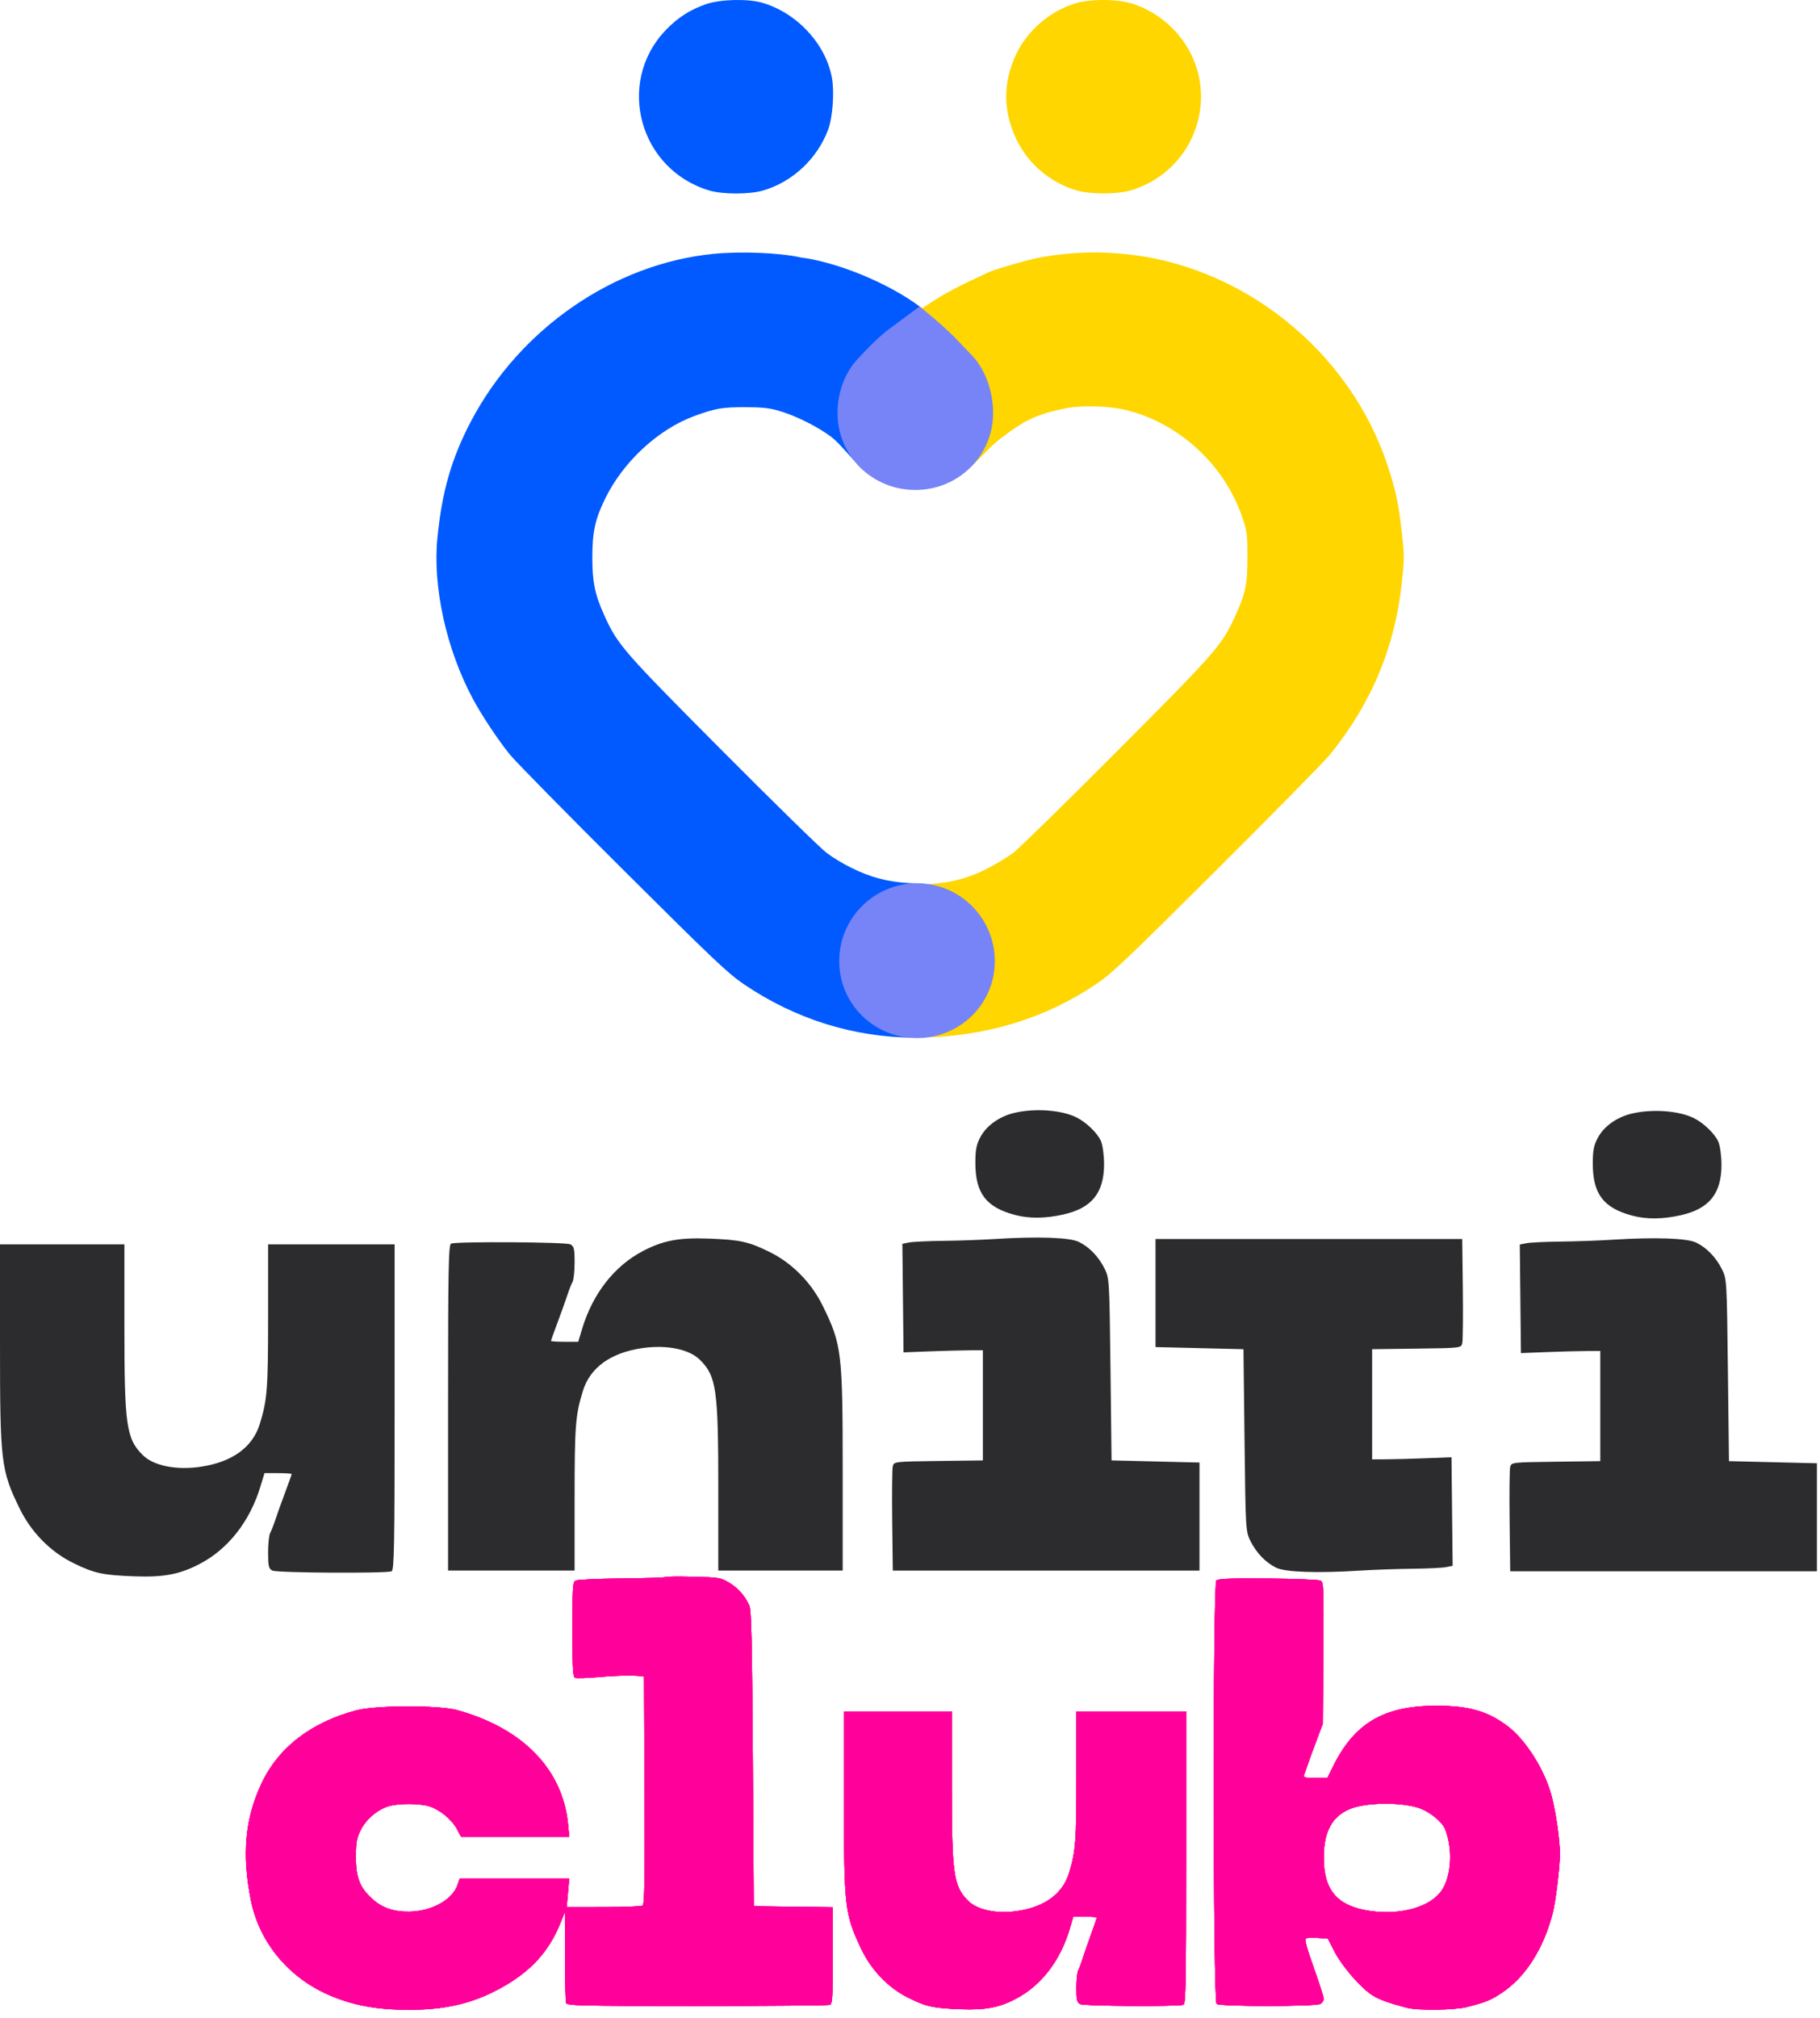 <svg width="175" height="194" viewBox="0 0 175 194" fill="none" xmlns="http://www.w3.org/2000/svg">
<path fill-rule="evenodd" clip-rule="evenodd" d="M103.324 0.346C100.93 1.104 98.829 2.908 97.747 5.135C96.411 7.884 96.419 10.723 97.771 13.474C98.915 15.802 101.025 17.572 103.53 18.307C104.844 18.693 107.414 18.688 108.731 18.297C112.745 17.108 115.482 13.45 115.482 9.274C115.482 5.298 112.874 1.721 109.008 0.392C107.542 -0.111 104.838 -0.134 103.324 0.346ZM102.473 24.403C101.713 24.471 100.506 24.646 99.79 24.791C98.543 25.045 95.502 25.937 94.993 26.198C94.859 26.267 93.969 26.689 93.015 27.134C92.061 27.58 90.689 28.324 89.966 28.788L88.684 29.615L87.391 28.823C86.072 27.979 83.901 26.835 83.615 26.835C83.503 26.835 83.448 29.801 83.448 35.846V44.857L84.058 45.337C84.948 46.038 85.815 46.435 87.166 46.762C88.204 47.013 88.536 46.929 89.615 46.762C92.978 46.24 94.099 43.725 96.341 42.043C98.584 40.361 99.705 39.801 102.508 39.24C104.054 38.931 106.696 39.022 108.327 39.426C113.36 40.673 117.704 44.664 119.413 49.612C119.915 51.064 119.943 51.27 119.948 53.503C119.953 56.161 119.769 57.041 118.735 59.289C117.465 62.049 116.951 62.635 107.369 72.249C102.396 77.239 97.909 81.626 97.398 81.998C96.333 82.773 94.597 83.724 93.53 84.116C90.736 85.207 87.372 85.207 84.009 84.646L83.448 84.035V91.676V99.318H84.017C85.225 99.56 88.519 99.77 90.034 99.679C95.633 99.34 100.799 97.689 105.358 94.622C106.922 93.57 108.16 92.397 116.999 83.596C122.44 78.179 127.337 73.199 127.882 72.528C131.851 67.645 134.117 62.243 134.783 56.072C135.043 53.667 135.043 53.378 134.78 51.087C134.462 48.311 134.208 47.128 133.416 44.73C129.765 33.681 119.398 25.412 107.921 24.395C105.921 24.218 104.514 24.22 102.473 24.403Z" fill="#FFD600"/>
<path fill-rule="evenodd" clip-rule="evenodd" d="M67.9 0.396C66.344 0.93 65.12 1.722 63.972 2.936C59.201 7.983 61.48 16.294 68.186 18.307C69.483 18.696 72.055 18.698 73.378 18.311C76.211 17.482 78.593 15.249 79.633 12.448C80.07 11.27 80.245 8.813 79.988 7.45C79.377 4.198 76.629 1.244 73.308 0.268C71.932 -0.137 69.266 -0.074 67.9 0.396ZM68.581 24.403C59.013 25.352 49.959 31.607 45.285 40.497C43.413 44.059 42.492 47.262 42.056 51.717C41.597 56.42 42.917 62.407 45.462 67.165C46.306 68.742 47.908 71.154 49.027 72.531C49.572 73.202 54.469 78.18 59.909 83.594C68.673 92.316 69.999 93.572 71.544 94.617C76.486 97.961 82.065 99.706 87.932 99.741C89.318 99.75 91.202 98.692 91.805 98.622L92.537 98.052L92.647 91.95C92.647 86.822 91.543 86.612 91.428 86.612C91.334 86.612 89.205 84.905 88.501 84.905C87.769 84.905 86.232 84.9 84.436 84.42C82.853 83.997 80.846 83.003 79.454 81.954C78.885 81.525 74.388 77.126 69.462 72.178C59.936 62.61 59.392 61.987 58.122 59.184C57.202 57.152 56.955 55.967 56.955 53.587C56.955 51.13 57.222 49.905 58.187 47.93C59.925 44.372 63.306 41.248 66.793 39.977C68.762 39.259 69.467 39.136 71.59 39.138C73.257 39.14 73.954 39.213 74.887 39.484C76.292 39.893 78.045 40.722 79.395 41.616C80.474 42.331 80.614 42.627 82.484 44.66C84.478 46.827 86.927 46.831 87.822 46.994C89.366 46.668 88.046 45.741 89.61 44.961L88.257 37.237L88.96 36.505L88.257 32.684L88.907 30.025L88.419 29.456C85.492 27.261 80.585 25.204 76.956 24.739C74.962 24.292 71.217 24.142 68.581 24.403Z" fill="#005AFF"/>
<path d="M95.655 92.382C95.655 96.513 92.306 99.781 88.175 99.781C84.044 99.781 80.695 96.513 80.695 92.382C80.695 88.251 84.044 84.902 88.175 84.902C92.306 84.902 95.655 88.251 95.655 92.382Z" fill="#7784F7"/>
<path d="M95.491 39.697C95.491 43.828 92.142 47.096 88.011 47.096C83.88 47.096 80.531 43.828 80.531 39.697C80.531 37.675 81.26 35.748 82.564 34.402C82.858 34.099 84.027 32.787 85.247 31.811C86.485 30.902 88.418 29.453 88.418 29.453C88.418 29.453 90.398 31.03 91.751 32.38C91.782 32.41 93.429 34.138 93.459 34.169C94.763 35.515 95.491 37.675 95.491 39.697Z" fill="#7784F7"/>
<path d="M1.902 145.025C0.089 141.317 0 140.573 0 129.125L0 119.605H5.98H11.961V127.496C11.961 137.032 12.143 138.297 13.738 139.873C14.777 140.898 16.968 141.334 19.321 140.981C22.324 140.532 24.281 139.115 24.975 136.888C25.696 134.574 25.778 133.523 25.778 126.579V119.605H31.861H37.945V135.263C37.945 148.601 37.901 150.938 37.652 151.033C37.079 151.25 26.61 151.187 26.188 150.964C25.835 150.778 25.778 150.536 25.778 149.225C25.778 148.387 25.868 147.543 25.977 147.348C26.087 147.154 26.312 146.582 26.476 146.078C26.641 145.574 27.061 144.4 27.411 143.468C27.76 142.536 28.046 141.734 28.046 141.686C28.046 141.638 27.458 141.598 26.738 141.598H25.431L25.045 142.871C24.027 146.231 21.954 148.88 19.221 150.314C17.284 151.33 15.751 151.622 12.901 151.515C9.862 151.401 9.077 151.23 7.062 150.247C4.872 149.178 3.014 147.298 1.902 145.025Z" fill="#2C2C2E"/>
<path d="M79.125 125.545C80.939 129.252 81.028 129.996 81.028 141.444V150.964H75.047H69.067V143.073C69.067 133.537 68.885 132.272 67.29 130.697C66.251 129.671 64.06 129.236 61.706 129.588C58.704 130.037 56.746 131.454 56.053 133.681C55.332 135.995 55.25 137.046 55.25 143.99V150.964H49.166H43.083V135.306C43.083 121.968 43.126 119.631 43.376 119.536C43.948 119.319 54.418 119.382 54.84 119.605C55.193 119.791 55.25 120.033 55.25 121.344C55.25 122.182 55.16 123.027 55.05 123.221C54.94 123.416 54.716 123.987 54.552 124.491C54.387 124.995 53.967 126.17 53.617 127.101C53.267 128.033 52.981 128.835 52.981 128.883C52.981 128.932 53.57 128.971 54.289 128.971H55.597L55.983 127.698C57.001 124.338 59.073 121.689 61.807 120.255C63.744 119.239 65.277 118.947 68.127 119.054C71.166 119.168 71.951 119.339 73.966 120.322C76.155 121.391 78.013 123.272 79.125 125.545Z" fill="#2C2C2E"/>
<path d="M94.266 109.301C94.86 108.189 96.083 107.316 97.529 106.971C99.504 106.499 102.092 106.69 103.527 107.414C104.47 107.889 105.543 108.932 105.86 109.68C106.03 110.082 106.159 111.037 106.159 111.893C106.159 114.666 104.98 116.124 102.24 116.739C100.508 117.128 98.97 117.142 97.601 116.782C94.817 116.049 93.786 114.695 93.786 111.771C93.786 110.518 93.883 110.016 94.266 109.301Z" fill="#2C2C2E"/>
<path d="M90.667 119.271C92.099 119.257 94.338 119.178 95.642 119.095C99.783 118.834 102.853 118.939 103.733 119.371C104.749 119.87 105.621 120.772 106.203 121.925C106.667 122.847 106.676 123.002 106.778 131.619L106.881 140.375L111.109 140.477L115.336 140.579V145.772V150.965H100.591H85.846L85.788 146.179C85.756 143.547 85.781 141.189 85.843 140.939C85.954 140.49 86.001 140.485 90.231 140.43L94.508 140.375V135.081V129.786L93.167 129.792C92.43 129.795 90.713 129.841 89.352 129.894L86.877 129.99L86.822 124.772L86.767 119.554L87.415 119.426C87.772 119.356 89.235 119.286 90.667 119.271Z" fill="#2C2C2E"/>
<path d="M135.778 150.789C134.346 150.803 132.107 150.882 130.803 150.965C126.661 151.226 123.591 151.121 122.712 150.689C121.696 150.19 120.823 149.288 120.242 148.135C119.778 147.213 119.768 147.058 119.667 138.441L119.564 129.685L115.336 129.583L111.109 129.481V124.288V119.095H120.047H131.515H140.598L140.657 123.881C140.689 126.513 140.664 128.871 140.602 129.121C140.491 129.57 140.444 129.575 136.213 129.63L131.937 129.685V134.979V140.274L133.278 140.268C134.015 140.265 135.732 140.219 137.093 140.166L139.567 140.07L139.622 145.288L139.677 150.506L139.029 150.634C138.673 150.704 137.21 150.774 135.778 150.789Z" fill="#2C2C2E"/>
<path d="M153.632 109.371C154.227 108.259 155.449 107.386 156.896 107.04C158.87 106.569 161.458 106.76 162.894 107.484C163.836 107.959 164.91 109.001 165.226 109.749C165.396 110.152 165.526 111.107 165.526 111.962C165.526 114.735 164.347 116.193 161.606 116.809C159.874 117.198 158.337 117.212 156.968 116.852C154.183 116.119 153.152 114.765 153.152 111.84C153.152 110.588 153.25 110.086 153.632 109.371Z" fill="#2C2C2E"/>
<path d="M150.033 119.341C151.465 119.326 153.704 119.247 155.008 119.165C159.15 118.904 162.22 119.009 163.1 119.441C164.115 119.939 164.988 120.842 165.569 121.995C166.034 122.917 166.043 123.071 166.144 131.688L166.247 140.445L170.475 140.547L174.703 140.649V145.842V151.034H159.958H145.213L145.155 146.249C145.123 143.617 145.147 141.259 145.209 141.009C145.32 140.56 145.367 140.555 149.598 140.5L153.874 140.445V135.15V129.856L152.534 129.861C151.796 129.864 150.08 129.91 148.719 129.963L146.244 130.059L146.189 124.841L146.134 119.624L146.782 119.496C147.138 119.426 148.601 119.356 150.033 119.341Z" fill="#2C2C2E"/>
<path fill-rule="evenodd" clip-rule="evenodd" d="M63.98 151.587C63.93 151.639 62.039 151.7 59.778 151.721C57.517 151.742 55.526 151.834 55.354 151.924C55.069 152.073 55.041 152.488 55.041 156.629C55.041 160.448 55.083 161.187 55.303 161.273C55.447 161.33 56.518 161.293 57.682 161.191C58.846 161.09 60.278 161.032 60.862 161.062L61.926 161.118L61.972 172.069C62.008 180.708 61.97 183.05 61.793 183.165C61.669 183.245 59.975 183.312 58.029 183.313L54.49 183.316L54.611 181.946L54.733 180.576H49.469H44.205L43.981 181.209C43.485 182.609 41.545 183.691 39.431 183.745C37.905 183.783 36.774 183.406 35.806 182.536C34.594 181.446 34.216 180.478 34.221 178.475C34.225 177.086 34.296 176.689 34.677 175.917C35.199 174.86 36.301 173.923 37.391 173.609C38.356 173.331 40.255 173.331 41.22 173.609C42.236 173.902 43.417 174.854 43.923 175.788L44.339 176.556H49.537H54.735L54.63 175.414C54.137 170.096 50.296 166.124 43.955 164.375C42.206 163.893 36.17 163.903 34.298 164.391C29.916 165.535 26.743 167.987 25.114 171.491C23.548 174.86 23.245 178.299 24.128 182.677C24.949 186.748 27.804 190.157 31.796 191.831C34.058 192.78 36.301 193.182 39.338 193.182C42.816 193.182 45.411 192.576 48.041 191.149C50.991 189.55 52.765 187.63 53.9 184.811L54.318 183.773L54.322 188.006C54.324 190.334 54.375 192.368 54.434 192.527C54.532 192.787 55.808 192.816 67.027 192.816C73.893 192.816 79.638 192.767 79.793 192.706C80.041 192.609 80.076 192.017 80.076 187.959V183.323L76.276 183.274L72.476 183.225L72.387 169.066C72.316 157.903 72.247 154.791 72.061 154.359C71.66 153.427 70.98 152.652 70.101 152.125C69.303 151.647 69.119 151.616 66.665 151.556C65.239 151.52 64.031 151.534 63.98 151.587ZM116.957 151.918C116.608 152.277 116.632 192.32 116.982 192.617C117.295 192.882 126.474 192.881 126.959 192.616C127.138 192.518 127.282 192.297 127.28 192.125C127.278 191.953 126.843 190.593 126.314 189.105C125.608 187.122 125.412 186.373 125.579 186.308C125.704 186.259 126.227 186.244 126.74 186.275L127.673 186.331L128.328 187.601C129.072 189.045 130.926 191.165 132.016 191.817C132.7 192.227 133.461 192.501 135.262 192.985C136.298 193.263 139.876 193.219 141.053 192.915C142.914 192.432 143.329 192.264 144.38 191.568C146.673 190.051 148.429 187.303 149.305 183.864C149.591 182.742 149.991 179.429 149.989 178.201C149.987 176.844 149.615 174.24 149.192 172.628C148.544 170.158 146.734 167.273 145.001 165.95C143.08 164.483 141.258 163.957 138.103 163.957C133.081 163.957 130.242 165.62 128.196 169.761L127.636 170.893H126.458C125.406 170.893 125.293 170.858 125.406 170.573C125.476 170.397 125.597 170.048 125.676 169.797C125.755 169.545 126.129 168.518 126.507 167.513L127.195 165.686L127.244 158.889C127.289 152.536 127.272 152.082 126.975 151.93C126.801 151.84 124.526 151.749 121.919 151.727C118.306 151.697 117.128 151.743 116.957 151.918ZM81.149 173.039C81.149 183.31 81.226 183.978 82.798 187.304C83.763 189.343 85.374 191.03 87.272 191.989C89.02 192.871 89.7 193.025 92.335 193.127C94.807 193.223 96.136 192.961 97.816 192.049C100.186 190.763 101.983 188.386 102.866 185.371L103.2 184.23H104.334C104.958 184.23 105.468 184.265 105.468 184.309C105.468 184.352 105.22 185.071 104.917 185.907C104.614 186.743 104.249 187.797 104.107 188.249C103.964 188.701 103.77 189.214 103.674 189.388C103.579 189.563 103.501 190.32 103.501 191.072C103.501 192.248 103.55 192.465 103.857 192.633C104.222 192.833 113.301 192.889 113.797 192.694C114.014 192.609 114.051 190.512 114.051 178.546V164.498H108.776H103.501V170.756C103.501 176.985 103.43 177.928 102.805 180.004C102.203 182.002 100.506 183.273 97.903 183.676C95.862 183.992 93.962 183.602 93.061 182.682C91.678 181.268 91.52 180.133 91.52 171.578V164.498H86.335H81.149V173.039ZM136.353 173.757C137.39 174.077 138.655 175.076 138.948 175.807C139.713 177.716 139.564 180.345 138.612 181.729C137.536 183.294 134.722 184.1 131.784 183.686C128.606 183.238 127.284 181.728 127.284 178.546C127.284 176.092 128.068 174.615 129.752 173.896C131.236 173.262 134.527 173.193 136.353 173.757Z" fill="#FF019A"/>
<path fill-rule="evenodd" clip-rule="evenodd" d="M63.98 151.587C63.93 151.639 62.039 151.7 59.778 151.721C57.517 151.742 55.526 151.834 55.354 151.924C55.069 152.073 55.041 152.488 55.041 156.629C55.041 160.448 55.083 161.187 55.303 161.273C55.447 161.33 56.518 161.293 57.682 161.191C58.846 161.09 60.278 161.032 60.862 161.062L61.926 161.118L61.972 172.069C62.008 180.708 61.97 183.05 61.793 183.165C61.669 183.245 59.975 183.312 58.029 183.313L54.49 183.316L54.611 181.946L54.733 180.576H49.469H44.205L43.981 181.209C43.485 182.609 41.545 183.691 39.431 183.745C37.905 183.783 36.774 183.406 35.806 182.536C34.594 181.446 34.216 180.478 34.221 178.475C34.225 177.086 34.296 176.689 34.677 175.917C35.199 174.86 36.301 173.923 37.391 173.609C38.356 173.331 40.255 173.331 41.22 173.609C42.236 173.902 43.417 174.854 43.923 175.788L44.339 176.556H49.537H54.735L54.63 175.414C54.137 170.096 50.296 166.124 43.955 164.375C42.206 163.893 36.17 163.903 34.298 164.391C29.916 165.535 26.743 167.987 25.114 171.491C23.548 174.86 23.245 178.299 24.128 182.677C24.949 186.748 27.804 190.157 31.796 191.831C34.058 192.78 36.301 193.182 39.338 193.182C42.816 193.182 45.411 192.576 48.041 191.149C50.991 189.55 52.765 187.63 53.9 184.811L54.318 183.773L54.322 188.006C54.324 190.334 54.375 192.368 54.434 192.527C54.532 192.787 55.808 192.816 67.027 192.816C73.893 192.816 79.638 192.767 79.793 192.706C80.041 192.609 80.076 192.017 80.076 187.959V183.323L76.276 183.274L72.476 183.225L72.387 169.066C72.316 157.903 72.247 154.791 72.061 154.359C71.66 153.427 70.98 152.652 70.101 152.125C69.303 151.647 69.119 151.616 66.665 151.556C65.239 151.52 64.031 151.534 63.98 151.587ZM116.957 151.918C116.608 152.277 116.632 192.32 116.982 192.617C117.295 192.882 126.474 192.881 126.959 192.616C127.138 192.518 127.282 192.297 127.28 192.125C127.278 191.953 126.843 190.593 126.314 189.105C125.608 187.122 125.412 186.373 125.579 186.308C125.704 186.259 126.227 186.244 126.74 186.275L127.673 186.331L128.328 187.601C129.072 189.045 130.926 191.165 132.016 191.817C132.7 192.227 133.461 192.501 135.262 192.985C136.298 193.263 139.876 193.219 141.053 192.915C142.914 192.432 143.329 192.264 144.38 191.568C146.673 190.051 148.429 187.303 149.305 183.864C149.591 182.742 149.991 179.429 149.989 178.201C149.987 176.844 149.615 174.24 149.192 172.628C148.544 170.158 146.734 167.273 145.001 165.95C143.08 164.483 141.258 163.957 138.103 163.957C133.081 163.957 130.242 165.62 128.196 169.761L127.636 170.893H126.458C125.406 170.893 125.293 170.858 125.406 170.573C125.476 170.397 125.597 170.048 125.676 169.797C125.755 169.545 126.129 168.518 126.507 167.513L127.195 165.686L127.244 158.889C127.289 152.536 127.272 152.082 126.975 151.93C126.801 151.84 124.526 151.749 121.919 151.727C118.306 151.697 117.128 151.743 116.957 151.918ZM81.149 173.039C81.149 183.31 81.226 183.978 82.798 187.304C83.763 189.343 85.374 191.03 87.272 191.989C89.02 192.871 89.7 193.025 92.335 193.127C94.807 193.223 96.136 192.961 97.816 192.049C100.186 190.763 101.983 188.386 102.866 185.371L103.2 184.23H104.334C104.958 184.23 105.468 184.265 105.468 184.309C105.468 184.352 105.22 185.071 104.917 185.907C104.614 186.743 104.249 187.797 104.107 188.249C103.964 188.701 103.77 189.214 103.674 189.388C103.579 189.563 103.501 190.32 103.501 191.072C103.501 192.248 103.55 192.465 103.857 192.633C104.222 192.833 113.301 192.889 113.797 192.694C114.014 192.609 114.051 190.512 114.051 178.546V164.498H108.776H103.501V170.756C103.501 176.985 103.43 177.928 102.805 180.004C102.203 182.002 100.506 183.273 97.903 183.676C95.862 183.992 93.962 183.602 93.061 182.682C91.678 181.268 91.52 180.133 91.52 171.578V164.498H86.335H81.149V173.039ZM136.353 173.757C137.39 174.077 138.655 175.076 138.948 175.807C139.713 177.716 139.564 180.345 138.612 181.729C137.536 183.294 134.722 184.1 131.784 183.686C128.606 183.238 127.284 181.728 127.284 178.546C127.284 176.092 128.068 174.615 129.752 173.896C131.236 173.262 134.527 173.193 136.353 173.757Z" fill="#FF019A"/>
<path fill-rule="evenodd" clip-rule="evenodd" d="M63.98 151.587C63.93 151.639 62.039 151.7 59.778 151.721C57.517 151.742 55.526 151.834 55.354 151.924C55.069 152.073 55.041 152.488 55.041 156.629C55.041 160.448 55.083 161.187 55.303 161.273C55.447 161.33 56.518 161.293 57.682 161.191C58.846 161.09 60.278 161.032 60.862 161.062L61.926 161.118L61.972 172.069C62.008 180.708 61.97 183.05 61.793 183.165C61.669 183.245 59.975 183.312 58.029 183.313L54.49 183.316L54.611 181.946L54.733 180.576H49.469H44.205L43.981 181.209C43.485 182.609 41.545 183.691 39.431 183.745C37.905 183.783 36.774 183.406 35.806 182.536C34.594 181.446 34.216 180.478 34.221 178.475C34.225 177.086 34.296 176.689 34.677 175.917C35.199 174.86 36.301 173.923 37.391 173.609C38.356 173.331 40.255 173.331 41.22 173.609C42.236 173.902 43.417 174.854 43.923 175.788L44.339 176.556H49.537H54.735L54.63 175.414C54.137 170.096 50.296 166.124 43.955 164.375C42.206 163.893 36.17 163.903 34.298 164.391C29.916 165.535 26.743 167.987 25.114 171.491C23.548 174.86 23.245 178.299 24.128 182.677C24.949 186.748 27.804 190.157 31.796 191.831C34.058 192.78 36.301 193.182 39.338 193.182C42.816 193.182 45.411 192.576 48.041 191.149C50.991 189.55 52.765 187.63 53.9 184.811L54.318 183.773L54.322 188.006C54.324 190.334 54.375 192.368 54.434 192.527C54.532 192.787 55.808 192.816 67.027 192.816C73.893 192.816 79.638 192.767 79.793 192.706C80.041 192.609 80.076 192.017 80.076 187.959V183.323L76.276 183.274L72.476 183.225L72.387 169.066C72.316 157.903 72.247 154.791 72.061 154.359C71.66 153.427 70.98 152.652 70.101 152.125C69.303 151.647 69.119 151.616 66.665 151.556C65.239 151.52 64.031 151.534 63.98 151.587ZM116.957 151.918C116.608 152.277 116.632 192.32 116.982 192.617C117.295 192.882 126.474 192.881 126.959 192.616C127.138 192.518 127.282 192.297 127.28 192.125C127.278 191.953 126.843 190.593 126.314 189.105C125.608 187.122 125.412 186.373 125.579 186.308C125.704 186.259 126.227 186.244 126.74 186.275L127.673 186.331L128.328 187.601C129.072 189.045 130.926 191.165 132.016 191.817C132.7 192.227 133.461 192.501 135.262 192.985C136.298 193.263 139.876 193.219 141.053 192.915C142.914 192.432 143.329 192.264 144.38 191.568C146.673 190.051 148.429 187.303 149.305 183.864C149.591 182.742 149.991 179.429 149.989 178.201C149.987 176.844 149.615 174.24 149.192 172.628C148.544 170.158 146.734 167.273 145.001 165.95C143.08 164.483 141.258 163.957 138.103 163.957C133.081 163.957 130.242 165.62 128.196 169.761L127.636 170.893H126.458C125.406 170.893 125.293 170.858 125.406 170.573C125.476 170.397 125.597 170.048 125.676 169.797C125.755 169.545 126.129 168.518 126.507 167.513L127.195 165.686L127.244 158.889C127.289 152.536 127.272 152.082 126.975 151.93C126.801 151.84 124.526 151.749 121.919 151.727C118.306 151.697 117.128 151.743 116.957 151.918ZM81.149 173.039C81.149 183.31 81.226 183.978 82.798 187.304C83.763 189.343 85.374 191.03 87.272 191.989C89.02 192.871 89.7 193.025 92.335 193.127C94.807 193.223 96.136 192.961 97.816 192.049C100.186 190.763 101.983 188.386 102.866 185.371L103.2 184.23H104.334C104.958 184.23 105.468 184.265 105.468 184.309C105.468 184.352 105.22 185.071 104.917 185.907C104.614 186.743 104.249 187.797 104.107 188.249C103.964 188.701 103.77 189.214 103.674 189.388C103.579 189.563 103.501 190.32 103.501 191.072C103.501 192.248 103.55 192.465 103.857 192.633C104.222 192.833 113.301 192.889 113.797 192.694C114.014 192.609 114.051 190.512 114.051 178.546V164.498H108.776H103.501V170.756C103.501 176.985 103.43 177.928 102.805 180.004C102.203 182.002 100.506 183.273 97.903 183.676C95.862 183.992 93.962 183.602 93.061 182.682C91.678 181.268 91.52 180.133 91.52 171.578V164.498H86.335H81.149V173.039ZM136.353 173.757C137.39 174.077 138.655 175.076 138.948 175.807C139.713 177.716 139.564 180.345 138.612 181.729C137.536 183.294 134.722 184.1 131.784 183.686C128.606 183.238 127.284 181.728 127.284 178.546C127.284 176.092 128.068 174.615 129.752 173.896C131.236 173.262 134.527 173.193 136.353 173.757Z" fill="#FF019A"/>
<path fill-rule="evenodd" clip-rule="evenodd" d="M63.98 151.587C63.93 151.639 62.039 151.7 59.778 151.721C57.517 151.742 55.526 151.834 55.354 151.924C55.069 152.073 55.041 152.488 55.041 156.629C55.041 160.448 55.083 161.187 55.303 161.273C55.447 161.33 56.518 161.293 57.682 161.191C58.846 161.09 60.278 161.032 60.862 161.062L61.926 161.118L61.972 172.069C62.008 180.708 61.97 183.05 61.793 183.165C61.669 183.245 59.975 183.312 58.029 183.313L54.49 183.316L54.611 181.946L54.733 180.576H49.469H44.205L43.981 181.209C43.485 182.609 41.545 183.691 39.431 183.745C37.905 183.783 36.774 183.406 35.806 182.536C34.594 181.446 34.216 180.478 34.221 178.475C34.225 177.086 34.296 176.689 34.677 175.917C35.199 174.86 36.301 173.923 37.391 173.609C38.356 173.331 40.255 173.331 41.22 173.609C42.236 173.902 43.417 174.854 43.923 175.788L44.339 176.556H49.537H54.735L54.63 175.414C54.137 170.096 50.296 166.124 43.955 164.375C42.206 163.893 36.17 163.903 34.298 164.391C29.916 165.535 26.743 167.987 25.114 171.491C23.548 174.86 23.245 178.299 24.128 182.677C24.949 186.748 27.804 190.157 31.796 191.831C34.058 192.78 36.301 193.182 39.338 193.182C42.816 193.182 45.411 192.576 48.041 191.149C50.991 189.55 52.765 187.63 53.9 184.811L54.318 183.773L54.322 188.006C54.324 190.334 54.375 192.368 54.434 192.527C54.532 192.787 55.808 192.816 67.027 192.816C73.893 192.816 79.638 192.767 79.793 192.706C80.041 192.609 80.076 192.017 80.076 187.959V183.323L76.276 183.274L72.476 183.225L72.387 169.066C72.316 157.903 72.247 154.791 72.061 154.359C71.66 153.427 70.98 152.652 70.101 152.125C69.303 151.647 69.119 151.616 66.665 151.556C65.239 151.52 64.031 151.534 63.98 151.587ZM116.957 151.918C116.608 152.277 116.632 192.32 116.982 192.617C117.295 192.882 126.474 192.881 126.959 192.616C127.138 192.518 127.282 192.297 127.28 192.125C127.278 191.953 126.843 190.593 126.314 189.105C125.608 187.122 125.412 186.373 125.579 186.308C125.704 186.259 126.227 186.244 126.74 186.275L127.673 186.331L128.328 187.601C129.072 189.045 130.926 191.165 132.016 191.817C132.7 192.227 133.461 192.501 135.262 192.985C136.298 193.263 139.876 193.219 141.053 192.915C142.914 192.432 143.329 192.264 144.38 191.568C146.673 190.051 148.429 187.303 149.305 183.864C149.591 182.742 149.991 179.429 149.989 178.201C149.987 176.844 149.615 174.24 149.192 172.628C148.544 170.158 146.734 167.273 145.001 165.95C143.08 164.483 141.258 163.957 138.103 163.957C133.081 163.957 130.242 165.62 128.196 169.761L127.636 170.893H126.458C125.406 170.893 125.293 170.858 125.406 170.573C125.476 170.397 125.597 170.048 125.676 169.797C125.755 169.545 126.129 168.518 126.507 167.513L127.195 165.686L127.244 158.889C127.289 152.536 127.272 152.082 126.975 151.93C126.801 151.84 124.526 151.749 121.919 151.727C118.306 151.697 117.128 151.743 116.957 151.918ZM81.149 173.039C81.149 183.31 81.226 183.978 82.798 187.304C83.763 189.343 85.374 191.03 87.272 191.989C89.02 192.871 89.7 193.025 92.335 193.127C94.807 193.223 96.136 192.961 97.816 192.049C100.186 190.763 101.983 188.386 102.866 185.371L103.2 184.23H104.334C104.958 184.23 105.468 184.265 105.468 184.309C105.468 184.352 105.22 185.071 104.917 185.907C104.614 186.743 104.249 187.797 104.107 188.249C103.964 188.701 103.77 189.214 103.674 189.388C103.579 189.563 103.501 190.32 103.501 191.072C103.501 192.248 103.55 192.465 103.857 192.633C104.222 192.833 113.301 192.889 113.797 192.694C114.014 192.609 114.051 190.512 114.051 178.546V164.498H108.776H103.501V170.756C103.501 176.985 103.43 177.928 102.805 180.004C102.203 182.002 100.506 183.273 97.903 183.676C95.862 183.992 93.962 183.602 93.061 182.682C91.678 181.268 91.52 180.133 91.52 171.578V164.498H86.335H81.149V173.039ZM136.353 173.757C137.39 174.077 138.655 175.076 138.948 175.807C139.713 177.716 139.564 180.345 138.612 181.729C137.536 183.294 134.722 184.1 131.784 183.686C128.606 183.238 127.284 181.728 127.284 178.546C127.284 176.092 128.068 174.615 129.752 173.896C131.236 173.262 134.527 173.193 136.353 173.757Z" fill="#FF019A"/>
</svg>
